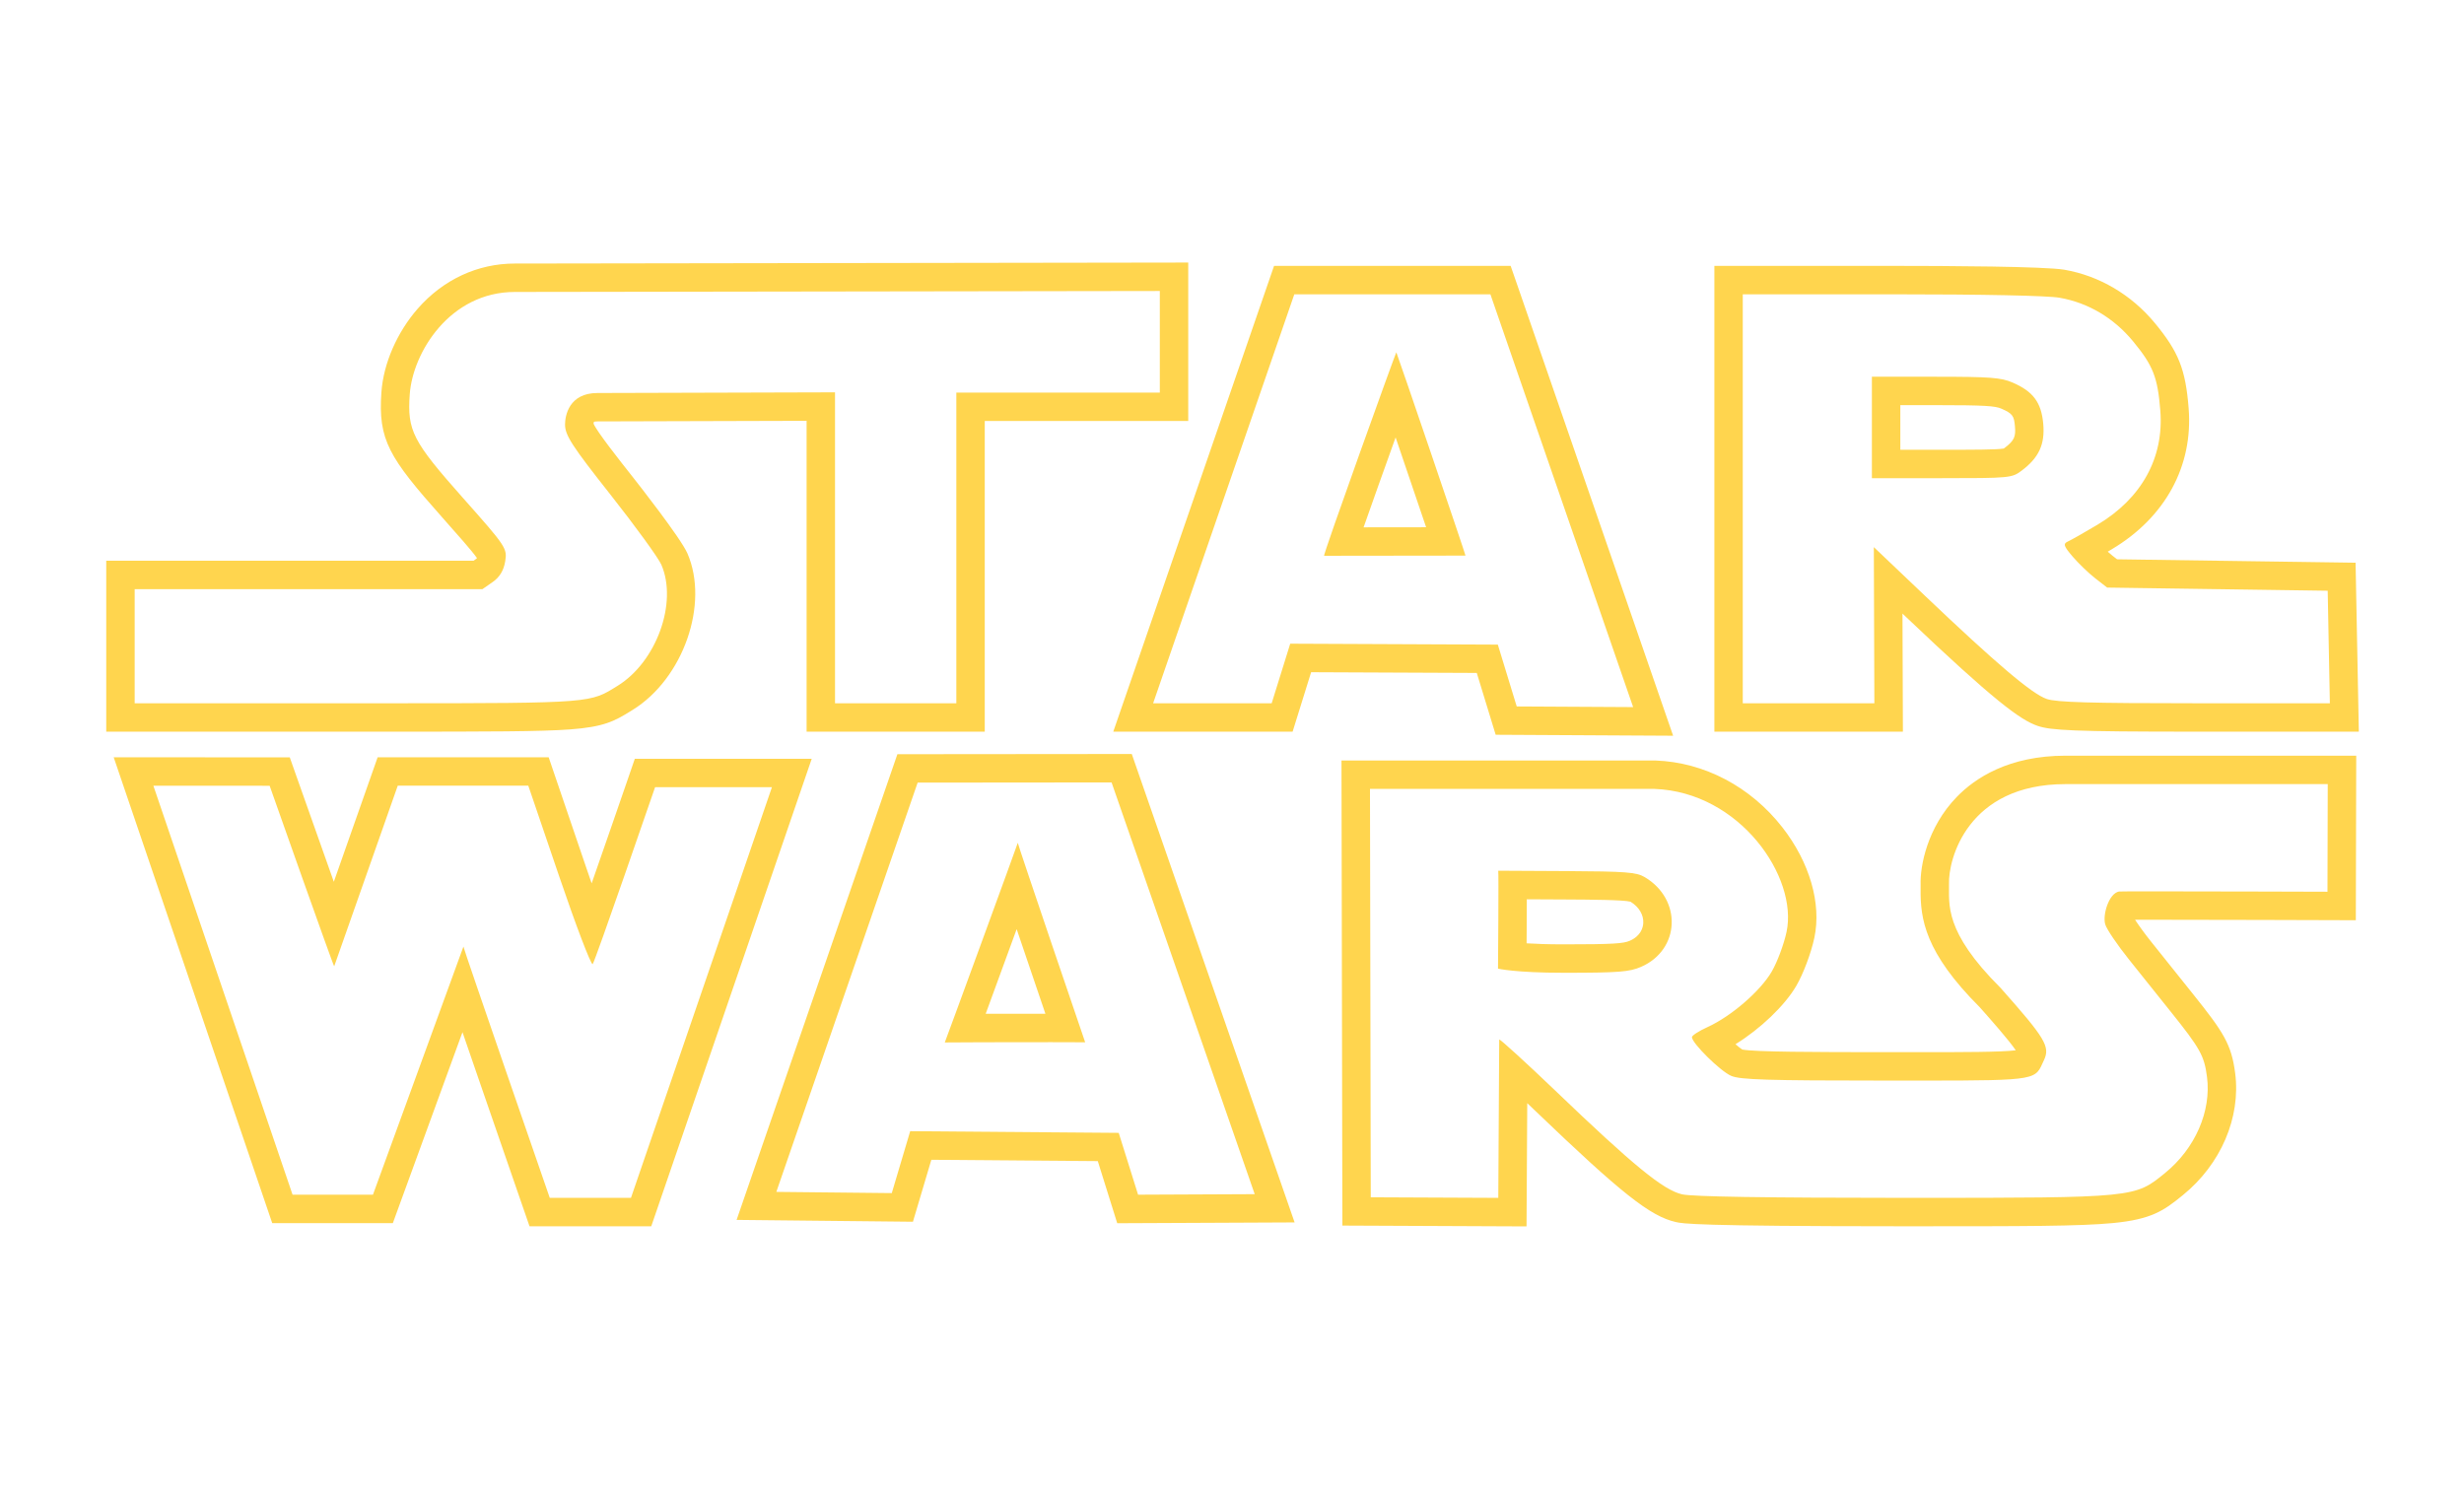 <svg version="1" xmlns="http://www.w3.org/2000/svg" width="693.615" height="419.375" viewBox="0 0 693.615 419.375"><path fill="#ffd54e" d="M148.718 221.207l8.67 25.46c4.69 13.77 8.88 24.78 9.425 24.78.01 0 .017-.004.024-.01.6-.53 17.57-49.81 17.57-49.81h32.89l-39.68 115.618h-22.86s-24.4-70.47-24.3-70.74l-25.47 69.852h-22.63l-39.18-115.15 32.73.02s17.93 50.822 18.168 50.822c0 0 0-.002.002-.003l17.89-50.84h36.75M32.004 213.2l3.6 10.584 39.18 115.15 1.846 5.423H110.585l1.918-5.26 17.685-48.5c1.523 4.434 3.17 9.213 4.817 13.988 6.09 17.655 12.19 35.277 12.19 35.277l1.865 5.383h34.268l1.854-5.403 39.68-115.618 3.637-10.598H178.702l-1.857 5.396c-2.974 8.635-6.92 20.03-10.296 29.676-.51-1.463-1.04-3-1.587-4.61l-8.67-25.46-1.845-5.422h-48.143l-1.88 5.345-10.454 29.707c-3.453-9.706-7.456-21.017-10.516-29.69l-1.882-5.335-5.657-.004-32.73-.02-11.18-.008zM655.258 220.758l-.075 30.305s-32.643-.11-49.24-.11c-5.52 0-9.265.014-9.443.046-2.86.52-4.68 6.6-3.87 9.27.4 1.35 3.39 5.76 6.63 9.81 3.23 4.05 8.54 10.68 11.78 14.73 8.32 10.38 9.46 12.43 10.23 18.39 1.25 9.68-3.33 20.16-11.83 27.07-8.518 6.93-8.145 6.98-71.383 6.98h-2.777c-38.46-.01-58.8-.33-61.76-.99-5.26-1.19-13.64-8.03-35.79-29.28-7.968-7.636-15.31-14.322-15.687-14.324-.01 0-.015.006-.015.016l-.26 44.58-35.9-.16-.22-114.98h80.06c24.13.87 40.46 24.91 37.21 40.24-.74 3.48-2.62 8.52-4.18 11.2-3.21 5.5-11.38 12.56-18.012 15.59-2.45 1.11-4.45 2.4-4.45 2.86 0 1.71 8.062 9.648 11.08 10.91 2.58 1.078 10.09 1.318 43.21 1.318l10.61.002c33.292 0 31.617-.24 34.19-5.74 1.8-3.83.43-6.12-12.24-20.39-16.05-15.972-14.37-23.622-14.48-29.272-.23-6.77 5.102-28.07 32.812-28.07l73.8-.002m-215.07 53.12c15.37 0 18.49-.24 21.76-1.66 11.04-4.8 11.63-18.98 1.04-25.27-2.318-1.382-5.3-1.61-21.96-1.7l-19.278-.102c.16.15-.06 27.57-.06 27.57s4.828 1.162 18.498 1.162m223.09-61.12h-81.822c-16.032 0-25.515 6.328-30.646 11.637-8.347 8.633-10.313 19.504-10.162 24.63.008.426.003.864-.002 1.32-.073 8.33 1.154 17.76 16.66 33.247 3.064 3.452 8.192 9.24 10.13 12.115-4.238.52-14.98.52-26.262.52h-10.608c-19.904 0-36.688-.058-40.128-.737-.48-.314-1.156-.854-1.898-1.498 6.877-4.235 13.83-10.8 17.104-16.412 1.987-3.413 4.178-9.243 5.098-13.568 2.04-9.625-1.325-21.236-9-31.068-8.957-11.47-21.986-18.334-35.747-18.83l-.145-.006H377.628l.016 8.017.22 114.98.017 7.948 7.95.035 35.9.16 7.987.034.047-7.988.155-26.706c.732.696 1.49 1.42 2.268 2.165 24.227 23.24 32.36 29.68 39.562 31.308 1.98.442 5.253 1.173 63.523 1.19h2.78c31.545 0 47.38 0 56.798-.91 10.79-1.044 14.26-3.49 19.462-7.726l.173-.14c10.685-8.688 16.323-21.83 14.715-34.3-1.048-8.11-3.194-11.48-11.922-22.37l-2.594-3.24c-3.04-3.798-6.713-8.386-9.175-11.474-1.987-2.484-3.547-4.69-4.488-6.133 1.236-.003 2.84-.005 4.918-.005 16.395 0 48.887.108 49.213.11l8.008.026.02-8.008.076-30.306.02-8.016zm-233.54 52.828c.014-2.02.026-4.287.04-6.557.01-2 .018-4.005.02-5.84l11.188.057c6.43.035 16.103.088 17.99.623 2.406 1.46 3.75 3.72 3.603 6.06-.08 1.264-.683 3.588-3.822 4.95-1.75.76-4.54.998-18.57.998-4.45 0-7.883-.13-10.45-.292zM312.908 220.287l40.29 115.92-32.83.15-5.45-17.41-58.7-.47-5.18 17.43-32.5-.34 39.78-115.23 54.59-.05m-26.4 16.996c-.084.333-5.145 14.22-10.223 28.104-5.12 14-10.257 28-10.328 28.11.136-.04 18.316-.08 29.968-.08 5.453 0 9.475.008 9.55.028v0c-.204-.53-18.91-55.486-18.968-56.162v-.006.006m32.088-25l-5.693.004-54.59.05-5.696.006-1.86 5.386-39.78 115.228-3.622 10.494 11.102.115 32.5.34 6.033.064 1.718-5.78 3.466-11.663 46.854.375 3.708 11.848 1.765 5.638 5.908-.026 32.83-.15 11.194-.052-3.676-10.574-40.29-115.92-1.87-5.384zm-41.123 73.14c1.515-4.128 3.556-9.71 6.327-17.288l2.392-6.545 2.17 6.398c.645 1.906 3.484 10.27 5.92 17.428-7.24 0-12.69 0-16.81.008zM326.488 81.928v28.6h-57.28v87.47h-34.15v-87.54l-66.86.19c-8.06 0-9.14 6.42-9.14 8.88 0 3.02 1.97 6.04 12.79 19.74 7.02 8.9 13.47 17.78 14.32 19.72 4.64 10.68-1.36 27.32-12.29 34.08-7.79 4.813-6.46 4.93-64.308 4.93H37.908v-32.13h97.9l2.89-2.01c1.95-1.36 3.08-3.23 3.51-5.79.6-3.68.29-4.16-11.8-17.78-14.29-16.1-15.8-19.04-15.06-29.32.84-11.73 11.3-28.77 29.58-28.77l181.56-.27m8-8.012l-8.013.012-181.56.27c-10.458 0-20.17 4.518-27.342 12.722-5.814 6.652-9.63 15.43-10.206 23.477-.973 13.51 2.137 18.393 17.056 35.202 4.33 4.876 8.447 9.515 9.82 11.485-.02.08-.04.13-.053.16-.015.01-.038.03-.07.05l-.822.573H29.908v48.13h79.662c28.522 0 42.6-.027 50.894-.635 9.49-.695 12.518-2.323 17.054-5.14l.566-.35c14.262-8.822 21.612-29.828 15.422-44.075-1.91-4.358-14.003-19.746-15.376-21.486-3.796-4.807-10.062-12.74-11.054-15.036.024-.193.07-.393.12-.532.166-.042.482-.098 1.002-.098l58.86-.167v87.516h50.15v-87.47h57.28v-44.61zM419.548 82.857l40.18 116.22-32.77-.18-5.32-17.41-58.44-.26-5.22 16.77h-33.37l39.74-115.14h55.2m-46.81 73.62l39.8-.05v.002c.137 0-19.34-57.202-19.47-57.242-.143-.005-20.78 57.29-20.33 57.29m52.51-81.62H358.647l-1.86 5.39-39.74 115.14-3.663 10.61h50.485l1.75-5.623 3.46-11.12 46.632.206 3.6 11.775 1.72 5.63 5.887.032 32.77.18 11.296.062-3.69-10.677-40.18-116.22-1.87-5.386zm-41.397 73.606c2.47-7.027 5.905-16.657 9.015-25.312 2.948 8.644 6.21 18.245 8.588 25.29l-17.602.022zM532.396 82.857c25.92 0 43.91.37 47.37.97 8 1.39 15.23 5.66 20.65 12.22 5.67 6.86 6.97 10.14 7.71 19.54 1.06 13.27-5.25 24.72-17.7 32.15-3.63 2.17-7.36 4.28-8.29 4.7-1.43.65-1.24 1.27 1.32 4.27 1.65 1.93 4.51 4.68 6.35 6.11l3.36 2.61 62.08.89.61 31.68h-38.062c-29.44 0-38.86-.27-41.62-1.2-4.13-1.4-14.07-9.82-34.27-29.04l-14.42-13.72.15 43.96h-37.042V82.857h41.804m-5.458 51.77h19.67c19.142 0 19.74-.06 22.47-2.11 4.882-3.66 6.61-7.43 6.092-13.22-.53-5.97-2.83-9.08-8.6-11.58-3.25-1.42-6.382-1.65-21.722-1.65h-17.91v28.56m5.458-59.77h-49.8v131.14h53.07l-.028-8.028-.09-25.217.84.8c24.987 23.772 32.357 29.172 37.22 30.82 3.732 1.26 9.98 1.624 44.187 1.624h46.215l-.156-8.154-.61-31.68-.147-7.734-7.735-.112-59.402-.85-1.245-.968c-.396-.31-.876-.717-1.39-1.18.447-.263.855-.506 1.208-.716 15.003-8.953 22.866-23.407 21.57-39.653-.864-10.958-2.82-15.895-9.52-24-6.585-7.968-15.622-13.297-25.448-15.004-5.46-.947-32.88-1.09-48.742-1.09zm2.542 39.21h9.91c14.027 0 16.806.233 18.518.98 3.25 1.41 3.58 2.092 3.835 4.958.257 2.848-.096 3.994-2.92 6.112l-.224.166c-1.865.345-8.786.345-17.447.345h-11.67l-.002-12.56z"/></svg>